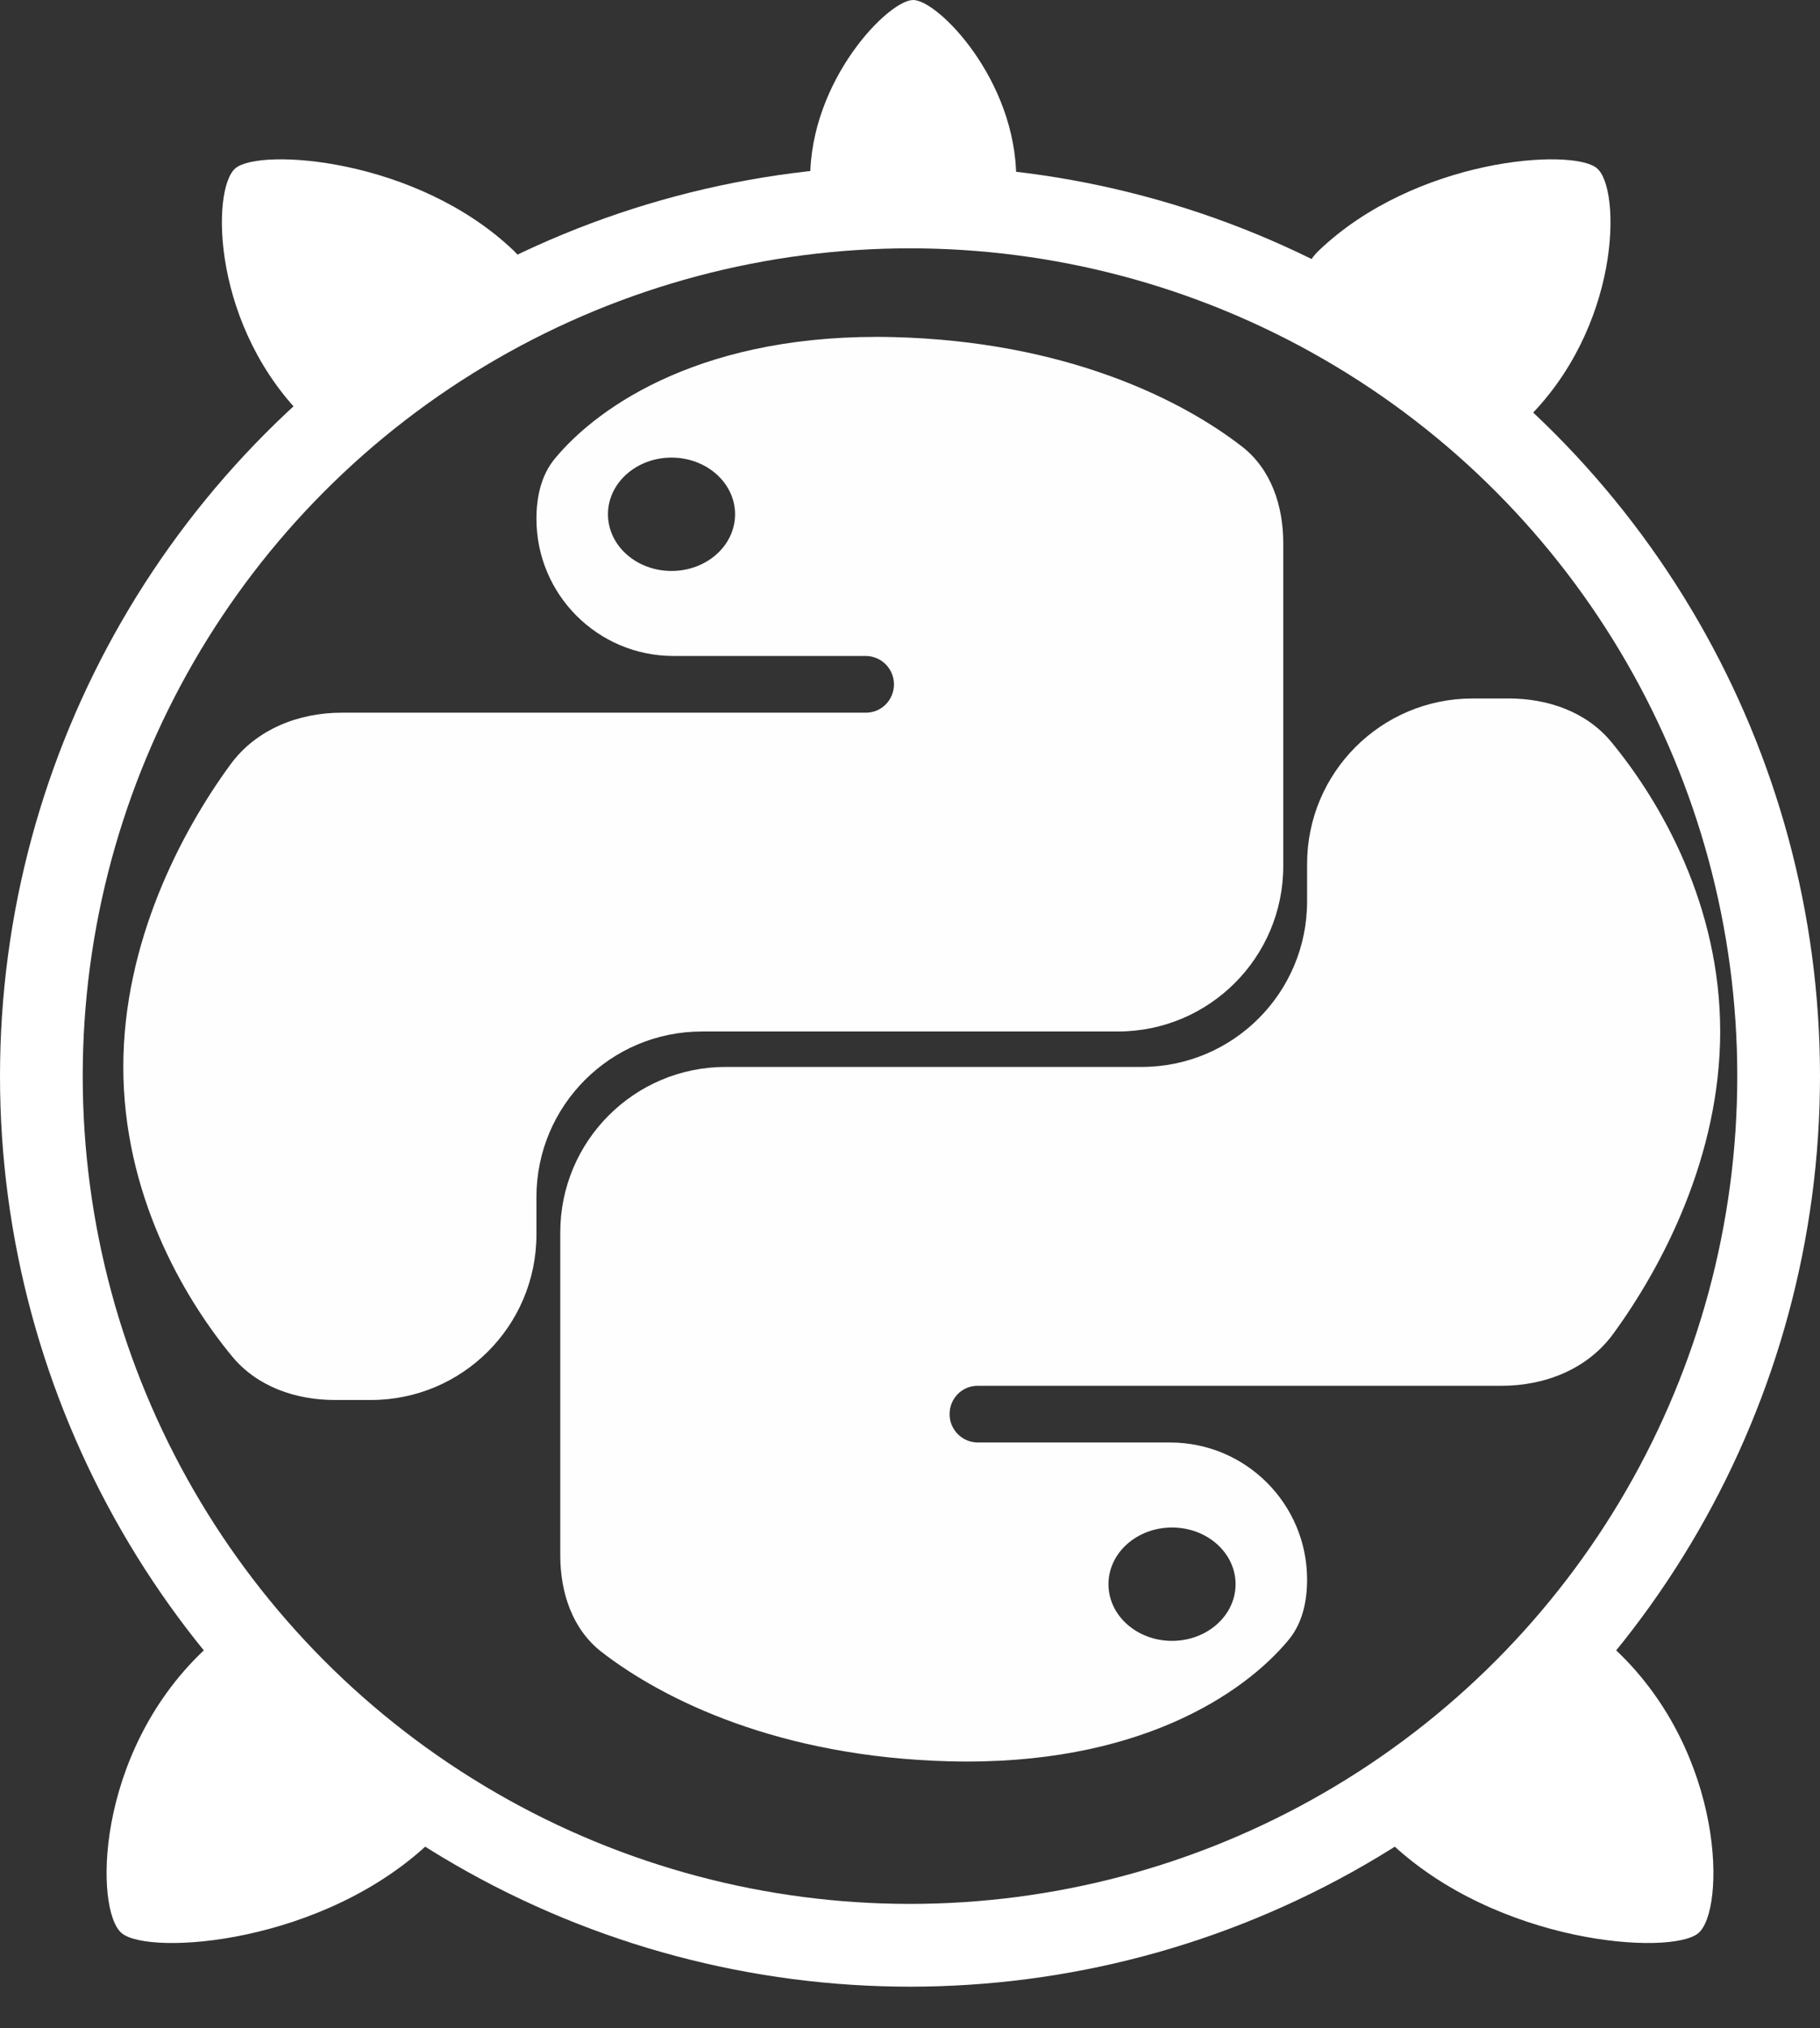 <svg width="44" height="49" viewBox="0 0 44 49" fill="none" xmlns="http://www.w3.org/2000/svg">
<rect x="0" y="0" width="44" height="49" fill="#333333" stroke="none"/>
<circle cx="22" cy="26" r="21" stroke="white" stroke-width="2"/>
<path fill-rule="evenodd" clip-rule="evenodd" d="M13.413 11.082C14.49 9.779 17.069 8.03 21.612 8.145C25.732 8.25 28.536 9.634 30.026 10.789C30.734 11.338 31.024 12.227 31.024 13.123V20.924C31.024 23.133 29.233 24.922 27.024 24.922H16.969C14.76 24.922 12.969 26.713 12.969 28.922V29.825C12.969 32.034 11.178 33.825 8.969 33.825H8.093C7.148 33.825 6.217 33.503 5.615 32.776C4.402 31.309 2.981 28.814 2.981 25.778C2.981 22.778 4.37 20.11 5.573 18.468C6.194 17.621 7.216 17.219 8.267 17.219H20.934C21.312 17.219 21.612 16.912 21.612 16.534C21.612 16.156 21.306 15.849 20.927 15.849H16.282C14.452 15.849 12.969 14.366 12.969 12.536C12.969 12.013 13.08 11.485 13.413 11.082ZM16.234 13.795C17.083 13.795 17.771 13.182 17.771 12.425C17.771 11.669 17.083 11.056 16.234 11.056C15.386 11.056 14.698 11.669 14.698 12.425C14.698 13.182 15.386 13.795 16.234 13.795Z" fill="#FFFEFE"/>
<path fill-rule="evenodd" clip-rule="evenodd" d="M31.155 39.619C30.078 40.922 27.5 42.671 22.957 42.555C18.837 42.45 16.032 41.066 14.543 39.912C13.835 39.363 13.545 38.474 13.545 37.578L13.545 29.777C13.545 27.568 15.336 25.778 17.545 25.778L27.6 25.778C29.809 25.778 31.6 23.988 31.6 21.778L31.6 20.876C31.6 18.667 33.391 16.876 35.6 16.876L36.476 16.876C37.421 16.876 38.351 17.197 38.953 17.925C40.166 19.392 41.587 21.887 41.587 24.922C41.587 27.922 40.199 30.59 38.996 32.233C38.375 33.08 37.352 33.482 36.302 33.482L23.635 33.482C23.256 33.482 22.957 33.789 22.957 34.167C22.957 34.545 23.263 34.852 23.641 34.852L28.287 34.852C30.117 34.852 31.6 36.335 31.6 38.164C31.6 38.688 31.489 39.215 31.155 39.619ZM28.335 36.906C27.486 36.906 26.798 37.519 26.798 38.276C26.798 39.032 27.486 39.645 28.335 39.645C29.183 39.645 29.871 39.032 29.871 38.276C29.871 37.519 29.183 36.906 28.335 36.906Z" fill="#FFFEFE"/>
<path d="M24.568 4.317C24.568 5.18 23.453 5.18 22.077 5.18C20.701 5.18 19.586 5.18 19.586 4.317C19.586 1.933 21.479 0 22.077 0C22.675 0 24.568 1.933 24.568 4.317Z" fill="white"/>
<path d="M36.847 10.188C35.998 11 34.885 10.076 33.513 8.937C32.14 7.797 31.027 6.874 31.876 6.061C34.22 3.818 38.009 3.568 38.605 4.063C39.202 4.558 39.191 7.945 36.847 10.188Z" fill="white"/>
<path d="M7.453 10.188C8.302 11 9.415 10.076 10.787 8.937C12.16 7.797 13.273 6.874 12.424 6.061C10.08 3.818 6.291 3.568 5.694 4.063C5.098 4.558 5.109 7.945 7.453 10.188Z" fill="white"/>
<path d="M4.897 39.903C5.84 39 7.077 40.026 8.602 41.292C10.127 42.559 11.363 43.585 10.42 44.487C7.816 46.98 3.606 47.258 2.943 46.708C2.281 46.157 2.293 42.395 4.897 39.903Z" fill="white"/>
<path d="M39.103 39.903C38.16 39 36.923 40.026 35.398 41.292C33.873 42.559 32.637 43.585 33.58 44.487C36.184 46.98 40.394 47.258 41.057 46.708C41.719 46.157 41.707 42.395 39.103 39.903Z" fill="white"/>
</svg>
